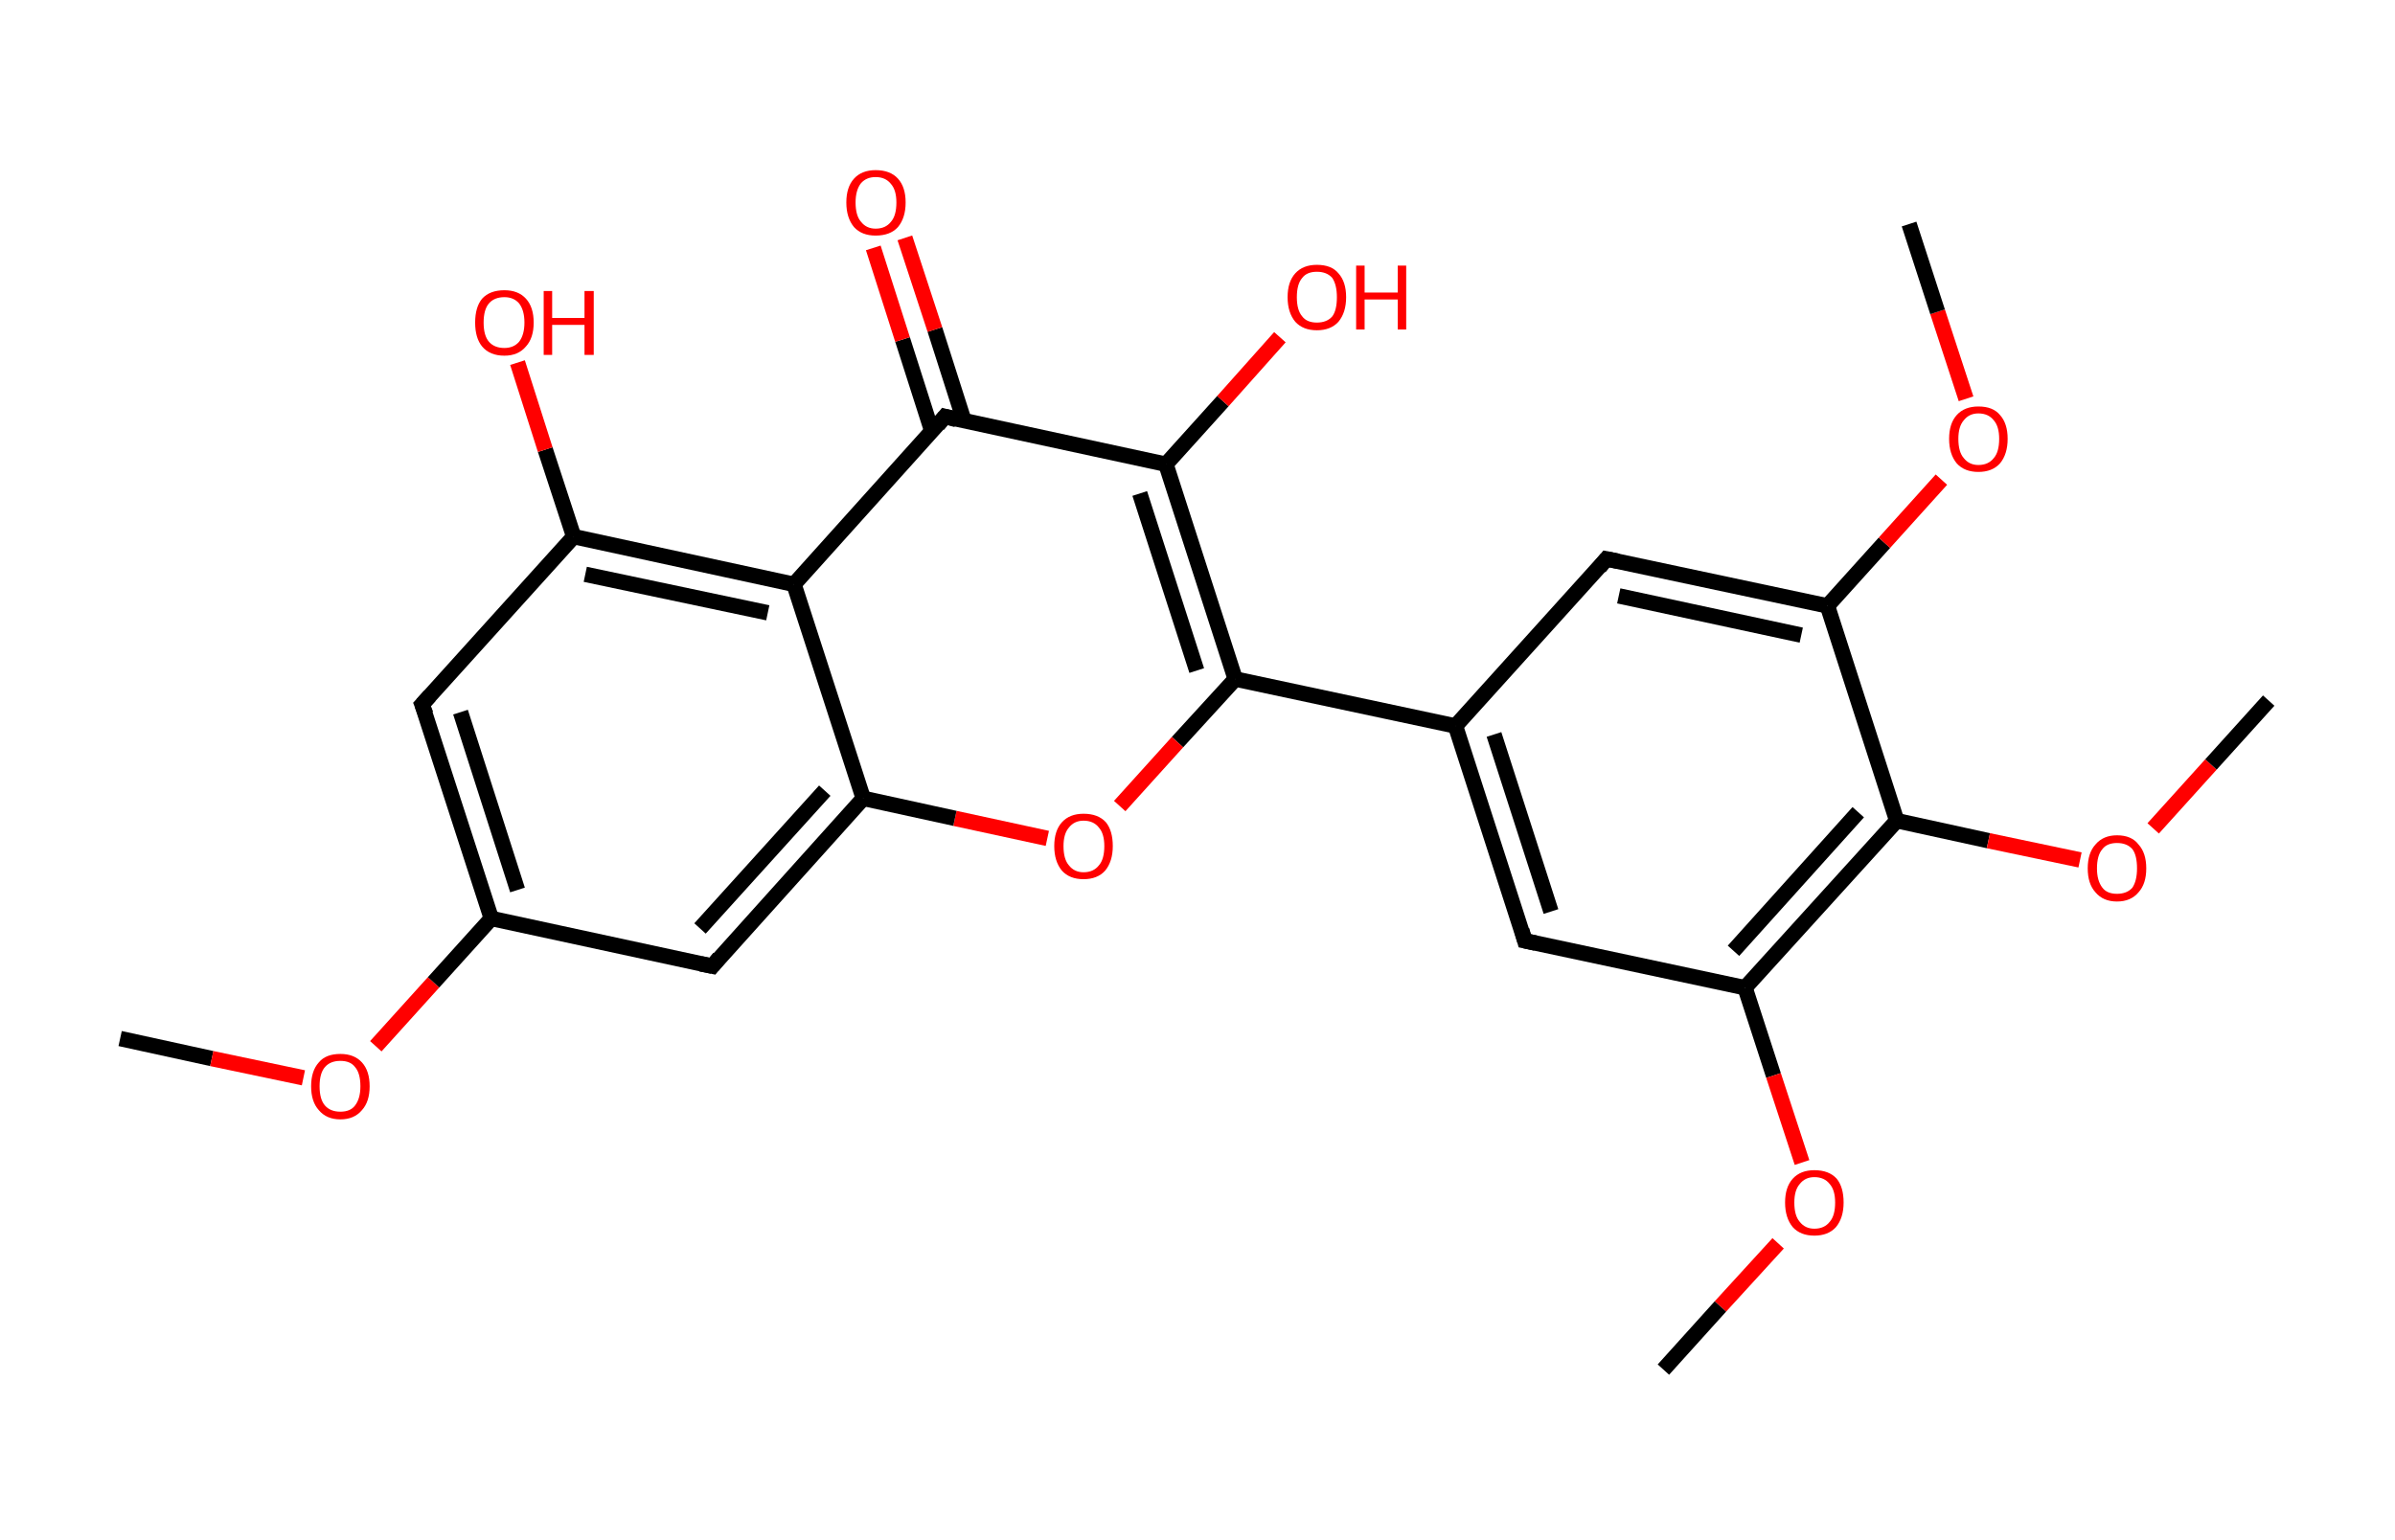 <?xml version='1.0' encoding='ASCII' standalone='yes'?>
<svg xmlns="http://www.w3.org/2000/svg" xmlns:rdkit="http://www.rdkit.org/xml" xmlns:xlink="http://www.w3.org/1999/xlink" version="1.1" baseProfile="full" xml:space="preserve" width="311px" height="200px" viewBox="0 0 311 200">
<!-- END OF HEADER -->
<rect style="opacity:1.0;fill:#FFFFFF;stroke:none" width="311.0" height="200.0" x="0.0" y="0.0"> </rect>
<path class="bond-0 atom-0 atom-1" d="M 15.6,134.9 L 27.5,137.5" style="fill:none;fill-rule:evenodd;stroke:#000000;stroke-width:2.0px;stroke-linecap:butt;stroke-linejoin:miter;stroke-opacity:1"/>
<path class="bond-0 atom-0 atom-1" d="M 27.5,137.5 L 39.4,140.0" style="fill:none;fill-rule:evenodd;stroke:#FF0000;stroke-width:2.0px;stroke-linecap:butt;stroke-linejoin:miter;stroke-opacity:1"/>
<path class="bond-1 atom-1 atom-2" d="M 48.8,135.9 L 56.3,127.6" style="fill:none;fill-rule:evenodd;stroke:#FF0000;stroke-width:2.0px;stroke-linecap:butt;stroke-linejoin:miter;stroke-opacity:1"/>
<path class="bond-1 atom-1 atom-2" d="M 56.3,127.6 L 63.8,119.3" style="fill:none;fill-rule:evenodd;stroke:#000000;stroke-width:2.0px;stroke-linecap:butt;stroke-linejoin:miter;stroke-opacity:1"/>
<path class="bond-2 atom-2 atom-3" d="M 63.8,119.3 L 54.8,91.5" style="fill:none;fill-rule:evenodd;stroke:#000000;stroke-width:2.0px;stroke-linecap:butt;stroke-linejoin:miter;stroke-opacity:1"/>
<path class="bond-2 atom-2 atom-3" d="M 67.2,115.6 L 59.8,92.5" style="fill:none;fill-rule:evenodd;stroke:#000000;stroke-width:2.0px;stroke-linecap:butt;stroke-linejoin:miter;stroke-opacity:1"/>
<path class="bond-3 atom-3 atom-4" d="M 54.8,91.5 L 74.5,69.7" style="fill:none;fill-rule:evenodd;stroke:#000000;stroke-width:2.0px;stroke-linecap:butt;stroke-linejoin:miter;stroke-opacity:1"/>
<path class="bond-4 atom-4 atom-5" d="M 74.5,69.7 L 70.8,58.4" style="fill:none;fill-rule:evenodd;stroke:#000000;stroke-width:2.0px;stroke-linecap:butt;stroke-linejoin:miter;stroke-opacity:1"/>
<path class="bond-4 atom-4 atom-5" d="M 70.8,58.4 L 67.2,47.1" style="fill:none;fill-rule:evenodd;stroke:#FF0000;stroke-width:2.0px;stroke-linecap:butt;stroke-linejoin:miter;stroke-opacity:1"/>
<path class="bond-5 atom-4 atom-6" d="M 74.5,69.7 L 103.1,75.9" style="fill:none;fill-rule:evenodd;stroke:#000000;stroke-width:2.0px;stroke-linecap:butt;stroke-linejoin:miter;stroke-opacity:1"/>
<path class="bond-5 atom-4 atom-6" d="M 76.0,74.6 L 99.7,79.6" style="fill:none;fill-rule:evenodd;stroke:#000000;stroke-width:2.0px;stroke-linecap:butt;stroke-linejoin:miter;stroke-opacity:1"/>
<path class="bond-6 atom-6 atom-7" d="M 103.1,75.9 L 122.7,54.1" style="fill:none;fill-rule:evenodd;stroke:#000000;stroke-width:2.0px;stroke-linecap:butt;stroke-linejoin:miter;stroke-opacity:1"/>
<path class="bond-7 atom-7 atom-8" d="M 125.2,54.7 L 121.4,42.8" style="fill:none;fill-rule:evenodd;stroke:#000000;stroke-width:2.0px;stroke-linecap:butt;stroke-linejoin:miter;stroke-opacity:1"/>
<path class="bond-7 atom-7 atom-8" d="M 121.4,42.8 L 117.5,30.9" style="fill:none;fill-rule:evenodd;stroke:#FF0000;stroke-width:2.0px;stroke-linecap:butt;stroke-linejoin:miter;stroke-opacity:1"/>
<path class="bond-7 atom-7 atom-8" d="M 121.0,56.0 L 117.2,44.1" style="fill:none;fill-rule:evenodd;stroke:#000000;stroke-width:2.0px;stroke-linecap:butt;stroke-linejoin:miter;stroke-opacity:1"/>
<path class="bond-7 atom-7 atom-8" d="M 117.2,44.1 L 113.4,32.2" style="fill:none;fill-rule:evenodd;stroke:#FF0000;stroke-width:2.0px;stroke-linecap:butt;stroke-linejoin:miter;stroke-opacity:1"/>
<path class="bond-8 atom-7 atom-9" d="M 122.7,54.1 L 151.4,60.3" style="fill:none;fill-rule:evenodd;stroke:#000000;stroke-width:2.0px;stroke-linecap:butt;stroke-linejoin:miter;stroke-opacity:1"/>
<path class="bond-9 atom-9 atom-10" d="M 151.4,60.3 L 158.8,52.1" style="fill:none;fill-rule:evenodd;stroke:#000000;stroke-width:2.0px;stroke-linecap:butt;stroke-linejoin:miter;stroke-opacity:1"/>
<path class="bond-9 atom-9 atom-10" d="M 158.8,52.1 L 166.2,43.8" style="fill:none;fill-rule:evenodd;stroke:#FF0000;stroke-width:2.0px;stroke-linecap:butt;stroke-linejoin:miter;stroke-opacity:1"/>
<path class="bond-10 atom-9 atom-11" d="M 151.4,60.3 L 160.4,88.2" style="fill:none;fill-rule:evenodd;stroke:#000000;stroke-width:2.0px;stroke-linecap:butt;stroke-linejoin:miter;stroke-opacity:1"/>
<path class="bond-10 atom-9 atom-11" d="M 148.0,64.1 L 155.4,87.1" style="fill:none;fill-rule:evenodd;stroke:#000000;stroke-width:2.0px;stroke-linecap:butt;stroke-linejoin:miter;stroke-opacity:1"/>
<path class="bond-11 atom-11 atom-12" d="M 160.4,88.2 L 189.0,94.3" style="fill:none;fill-rule:evenodd;stroke:#000000;stroke-width:2.0px;stroke-linecap:butt;stroke-linejoin:miter;stroke-opacity:1"/>
<path class="bond-12 atom-12 atom-13" d="M 189.0,94.3 L 198.0,122.2" style="fill:none;fill-rule:evenodd;stroke:#000000;stroke-width:2.0px;stroke-linecap:butt;stroke-linejoin:miter;stroke-opacity:1"/>
<path class="bond-12 atom-12 atom-13" d="M 194.0,95.4 L 201.4,118.4" style="fill:none;fill-rule:evenodd;stroke:#000000;stroke-width:2.0px;stroke-linecap:butt;stroke-linejoin:miter;stroke-opacity:1"/>
<path class="bond-13 atom-13 atom-14" d="M 198.0,122.2 L 226.6,128.3" style="fill:none;fill-rule:evenodd;stroke:#000000;stroke-width:2.0px;stroke-linecap:butt;stroke-linejoin:miter;stroke-opacity:1"/>
<path class="bond-14 atom-14 atom-15" d="M 226.6,128.3 L 230.3,139.7" style="fill:none;fill-rule:evenodd;stroke:#000000;stroke-width:2.0px;stroke-linecap:butt;stroke-linejoin:miter;stroke-opacity:1"/>
<path class="bond-14 atom-14 atom-15" d="M 230.3,139.7 L 234.0,151.0" style="fill:none;fill-rule:evenodd;stroke:#FF0000;stroke-width:2.0px;stroke-linecap:butt;stroke-linejoin:miter;stroke-opacity:1"/>
<path class="bond-15 atom-15 atom-16" d="M 230.9,161.5 L 223.4,169.7" style="fill:none;fill-rule:evenodd;stroke:#FF0000;stroke-width:2.0px;stroke-linecap:butt;stroke-linejoin:miter;stroke-opacity:1"/>
<path class="bond-15 atom-15 atom-16" d="M 223.4,169.7 L 216.0,177.9" style="fill:none;fill-rule:evenodd;stroke:#000000;stroke-width:2.0px;stroke-linecap:butt;stroke-linejoin:miter;stroke-opacity:1"/>
<path class="bond-16 atom-14 atom-17" d="M 226.6,128.3 L 246.3,106.6" style="fill:none;fill-rule:evenodd;stroke:#000000;stroke-width:2.0px;stroke-linecap:butt;stroke-linejoin:miter;stroke-opacity:1"/>
<path class="bond-16 atom-14 atom-17" d="M 225.1,123.5 L 241.3,105.5" style="fill:none;fill-rule:evenodd;stroke:#000000;stroke-width:2.0px;stroke-linecap:butt;stroke-linejoin:miter;stroke-opacity:1"/>
<path class="bond-17 atom-17 atom-18" d="M 246.3,106.6 L 258.2,109.2" style="fill:none;fill-rule:evenodd;stroke:#000000;stroke-width:2.0px;stroke-linecap:butt;stroke-linejoin:miter;stroke-opacity:1"/>
<path class="bond-17 atom-17 atom-18" d="M 258.2,109.2 L 270.1,111.7" style="fill:none;fill-rule:evenodd;stroke:#FF0000;stroke-width:2.0px;stroke-linecap:butt;stroke-linejoin:miter;stroke-opacity:1"/>
<path class="bond-18 atom-18 atom-19" d="M 279.6,107.6 L 287.1,99.3" style="fill:none;fill-rule:evenodd;stroke:#FF0000;stroke-width:2.0px;stroke-linecap:butt;stroke-linejoin:miter;stroke-opacity:1"/>
<path class="bond-18 atom-18 atom-19" d="M 287.1,99.3 L 294.6,91.0" style="fill:none;fill-rule:evenodd;stroke:#000000;stroke-width:2.0px;stroke-linecap:butt;stroke-linejoin:miter;stroke-opacity:1"/>
<path class="bond-19 atom-17 atom-20" d="M 246.3,106.6 L 237.3,78.7" style="fill:none;fill-rule:evenodd;stroke:#000000;stroke-width:2.0px;stroke-linecap:butt;stroke-linejoin:miter;stroke-opacity:1"/>
<path class="bond-20 atom-20 atom-21" d="M 237.3,78.7 L 244.7,70.5" style="fill:none;fill-rule:evenodd;stroke:#000000;stroke-width:2.0px;stroke-linecap:butt;stroke-linejoin:miter;stroke-opacity:1"/>
<path class="bond-20 atom-20 atom-21" d="M 244.7,70.5 L 252.1,62.3" style="fill:none;fill-rule:evenodd;stroke:#FF0000;stroke-width:2.0px;stroke-linecap:butt;stroke-linejoin:miter;stroke-opacity:1"/>
<path class="bond-21 atom-21 atom-22" d="M 255.3,51.8 L 251.6,40.5" style="fill:none;fill-rule:evenodd;stroke:#FF0000;stroke-width:2.0px;stroke-linecap:butt;stroke-linejoin:miter;stroke-opacity:1"/>
<path class="bond-21 atom-21 atom-22" d="M 251.6,40.5 L 247.9,29.1" style="fill:none;fill-rule:evenodd;stroke:#000000;stroke-width:2.0px;stroke-linecap:butt;stroke-linejoin:miter;stroke-opacity:1"/>
<path class="bond-22 atom-20 atom-23" d="M 237.3,78.7 L 208.6,72.6" style="fill:none;fill-rule:evenodd;stroke:#000000;stroke-width:2.0px;stroke-linecap:butt;stroke-linejoin:miter;stroke-opacity:1"/>
<path class="bond-22 atom-20 atom-23" d="M 233.9,82.5 L 210.2,77.4" style="fill:none;fill-rule:evenodd;stroke:#000000;stroke-width:2.0px;stroke-linecap:butt;stroke-linejoin:miter;stroke-opacity:1"/>
<path class="bond-23 atom-11 atom-24" d="M 160.4,88.2 L 152.9,96.4" style="fill:none;fill-rule:evenodd;stroke:#000000;stroke-width:2.0px;stroke-linecap:butt;stroke-linejoin:miter;stroke-opacity:1"/>
<path class="bond-23 atom-11 atom-24" d="M 152.9,96.4 L 145.4,104.7" style="fill:none;fill-rule:evenodd;stroke:#FF0000;stroke-width:2.0px;stroke-linecap:butt;stroke-linejoin:miter;stroke-opacity:1"/>
<path class="bond-24 atom-24 atom-25" d="M 136.0,108.9 L 124.0,106.3" style="fill:none;fill-rule:evenodd;stroke:#FF0000;stroke-width:2.0px;stroke-linecap:butt;stroke-linejoin:miter;stroke-opacity:1"/>
<path class="bond-24 atom-24 atom-25" d="M 124.0,106.3 L 112.1,103.7" style="fill:none;fill-rule:evenodd;stroke:#000000;stroke-width:2.0px;stroke-linecap:butt;stroke-linejoin:miter;stroke-opacity:1"/>
<path class="bond-25 atom-25 atom-26" d="M 112.1,103.7 L 92.5,125.5" style="fill:none;fill-rule:evenodd;stroke:#000000;stroke-width:2.0px;stroke-linecap:butt;stroke-linejoin:miter;stroke-opacity:1"/>
<path class="bond-25 atom-25 atom-26" d="M 107.1,102.7 L 90.9,120.6" style="fill:none;fill-rule:evenodd;stroke:#000000;stroke-width:2.0px;stroke-linecap:butt;stroke-linejoin:miter;stroke-opacity:1"/>
<path class="bond-26 atom-26 atom-2" d="M 92.5,125.5 L 63.8,119.3" style="fill:none;fill-rule:evenodd;stroke:#000000;stroke-width:2.0px;stroke-linecap:butt;stroke-linejoin:miter;stroke-opacity:1"/>
<path class="bond-27 atom-25 atom-6" d="M 112.1,103.7 L 103.1,75.9" style="fill:none;fill-rule:evenodd;stroke:#000000;stroke-width:2.0px;stroke-linecap:butt;stroke-linejoin:miter;stroke-opacity:1"/>
<path class="bond-28 atom-23 atom-12" d="M 208.6,72.6 L 189.0,94.3" style="fill:none;fill-rule:evenodd;stroke:#000000;stroke-width:2.0px;stroke-linecap:butt;stroke-linejoin:miter;stroke-opacity:1"/>
<path d="M 55.3,92.8 L 54.8,91.5 L 55.8,90.4" style="fill:none;stroke:#000000;stroke-width:2.0px;stroke-linecap:butt;stroke-linejoin:miter;stroke-opacity:1;"/>
<path d="M 121.8,55.2 L 122.7,54.1 L 124.2,54.5" style="fill:none;stroke:#000000;stroke-width:2.0px;stroke-linecap:butt;stroke-linejoin:miter;stroke-opacity:1;"/>
<path d="M 197.6,120.8 L 198.0,122.2 L 199.4,122.5" style="fill:none;stroke:#000000;stroke-width:2.0px;stroke-linecap:butt;stroke-linejoin:miter;stroke-opacity:1;"/>
<path d="M 210.1,72.9 L 208.6,72.6 L 207.7,73.7" style="fill:none;stroke:#000000;stroke-width:2.0px;stroke-linecap:butt;stroke-linejoin:miter;stroke-opacity:1;"/>
<path d="M 93.4,124.4 L 92.5,125.5 L 91.0,125.2" style="fill:none;stroke:#000000;stroke-width:2.0px;stroke-linecap:butt;stroke-linejoin:miter;stroke-opacity:1;"/>
<path class="atom-1" d="M 40.4 141.1 Q 40.4 139.1, 41.4 138.0 Q 42.3 136.9, 44.2 136.9 Q 46.0 136.9, 47.0 138.0 Q 48.0 139.1, 48.0 141.1 Q 48.0 143.1, 47.0 144.2 Q 46.0 145.4, 44.2 145.4 Q 42.4 145.4, 41.4 144.2 Q 40.4 143.1, 40.4 141.1 M 44.2 144.4 Q 45.5 144.4, 46.1 143.6 Q 46.8 142.7, 46.8 141.1 Q 46.8 139.4, 46.1 138.6 Q 45.5 137.8, 44.2 137.8 Q 42.9 137.8, 42.2 138.6 Q 41.5 139.4, 41.5 141.1 Q 41.5 142.8, 42.2 143.6 Q 42.9 144.4, 44.2 144.4 " fill="#FF0000"/>
<path class="atom-5" d="M 61.7 41.9 Q 61.7 39.9, 62.6 38.8 Q 63.6 37.7, 65.5 37.7 Q 67.3 37.7, 68.3 38.8 Q 69.3 39.9, 69.3 41.9 Q 69.3 43.9, 68.3 45.0 Q 67.3 46.2, 65.5 46.2 Q 63.6 46.2, 62.6 45.0 Q 61.7 43.9, 61.7 41.9 M 65.5 45.2 Q 66.7 45.2, 67.4 44.4 Q 68.1 43.5, 68.1 41.9 Q 68.1 40.3, 67.4 39.4 Q 66.7 38.6, 65.5 38.6 Q 64.2 38.6, 63.5 39.4 Q 62.8 40.2, 62.8 41.9 Q 62.8 43.6, 63.5 44.4 Q 64.2 45.2, 65.5 45.2 " fill="#FF0000"/>
<path class="atom-5" d="M 70.6 37.8 L 71.7 37.8 L 71.7 41.3 L 75.9 41.3 L 75.9 37.8 L 77.1 37.8 L 77.1 46.1 L 75.9 46.1 L 75.9 42.2 L 71.7 42.2 L 71.7 46.1 L 70.6 46.1 L 70.6 37.8 " fill="#FF0000"/>
<path class="atom-8" d="M 109.9 26.3 Q 109.9 24.3, 110.9 23.2 Q 111.9 22.1, 113.7 22.1 Q 115.6 22.1, 116.6 23.2 Q 117.6 24.3, 117.6 26.3 Q 117.6 28.3, 116.6 29.5 Q 115.6 30.6, 113.7 30.6 Q 111.9 30.6, 110.9 29.5 Q 109.9 28.3, 109.9 26.3 M 113.7 29.7 Q 115.0 29.7, 115.7 28.8 Q 116.4 28.0, 116.4 26.3 Q 116.4 24.7, 115.7 23.9 Q 115.0 23.0, 113.7 23.0 Q 112.5 23.0, 111.8 23.8 Q 111.1 24.7, 111.1 26.3 Q 111.1 28.0, 111.8 28.8 Q 112.5 29.7, 113.7 29.7 " fill="#FF0000"/>
<path class="atom-10" d="M 167.2 38.6 Q 167.2 36.6, 168.2 35.5 Q 169.2 34.4, 171.0 34.4 Q 172.9 34.4, 173.8 35.5 Q 174.8 36.6, 174.8 38.6 Q 174.8 40.6, 173.8 41.8 Q 172.8 42.9, 171.0 42.9 Q 169.2 42.9, 168.2 41.8 Q 167.2 40.6, 167.2 38.6 M 171.0 41.9 Q 172.3 41.9, 173.0 41.1 Q 173.6 40.3, 173.6 38.6 Q 173.6 37.0, 173.0 36.1 Q 172.3 35.3, 171.0 35.3 Q 169.7 35.3, 169.1 36.1 Q 168.4 36.9, 168.4 38.6 Q 168.4 40.3, 169.1 41.1 Q 169.7 41.9, 171.0 41.9 " fill="#FF0000"/>
<path class="atom-10" d="M 176.1 34.5 L 177.2 34.5 L 177.2 38.0 L 181.5 38.0 L 181.5 34.5 L 182.6 34.5 L 182.6 42.8 L 181.5 42.8 L 181.5 38.9 L 177.2 38.9 L 177.2 42.8 L 176.1 42.8 L 176.1 34.5 " fill="#FF0000"/>
<path class="atom-15" d="M 231.8 156.2 Q 231.8 154.2, 232.8 153.1 Q 233.8 152.0, 235.6 152.0 Q 237.5 152.0, 238.5 153.1 Q 239.4 154.2, 239.4 156.2 Q 239.4 158.2, 238.4 159.4 Q 237.4 160.5, 235.6 160.5 Q 233.8 160.5, 232.8 159.4 Q 231.8 158.2, 231.8 156.2 M 235.6 159.6 Q 236.9 159.6, 237.6 158.7 Q 238.3 157.9, 238.3 156.2 Q 238.3 154.6, 237.6 153.8 Q 236.9 152.9, 235.6 152.9 Q 234.4 152.9, 233.7 153.8 Q 233.0 154.6, 233.0 156.2 Q 233.0 157.9, 233.7 158.7 Q 234.4 159.6, 235.6 159.6 " fill="#FF0000"/>
<path class="atom-18" d="M 271.1 112.8 Q 271.1 110.8, 272.1 109.7 Q 273.1 108.5, 274.9 108.5 Q 276.8 108.5, 277.7 109.7 Q 278.7 110.8, 278.7 112.8 Q 278.7 114.8, 277.7 115.9 Q 276.7 117.1, 274.9 117.1 Q 273.1 117.1, 272.1 115.9 Q 271.1 114.8, 271.1 112.8 M 274.9 116.1 Q 276.2 116.1, 276.9 115.3 Q 277.5 114.4, 277.5 112.8 Q 277.5 111.1, 276.9 110.3 Q 276.2 109.5, 274.9 109.5 Q 273.6 109.5, 273.0 110.3 Q 272.3 111.1, 272.3 112.8 Q 272.3 114.4, 273.0 115.3 Q 273.6 116.1, 274.9 116.1 " fill="#FF0000"/>
<path class="atom-21" d="M 253.1 57.0 Q 253.1 55.0, 254.1 53.9 Q 255.1 52.8, 256.9 52.8 Q 258.8 52.8, 259.7 53.9 Q 260.7 55.0, 260.7 57.0 Q 260.7 59.0, 259.7 60.2 Q 258.7 61.3, 256.9 61.3 Q 255.1 61.3, 254.1 60.2 Q 253.1 59.0, 253.1 57.0 M 256.9 60.4 Q 258.2 60.4, 258.9 59.5 Q 259.6 58.7, 259.6 57.0 Q 259.6 55.4, 258.9 54.6 Q 258.2 53.7, 256.9 53.7 Q 255.7 53.7, 255.0 54.6 Q 254.3 55.4, 254.3 57.0 Q 254.3 58.7, 255.0 59.5 Q 255.7 60.4, 256.9 60.4 " fill="#FF0000"/>
<path class="atom-24" d="M 136.9 109.9 Q 136.9 107.9, 137.9 106.8 Q 138.9 105.7, 140.7 105.7 Q 142.6 105.7, 143.6 106.8 Q 144.5 107.9, 144.5 109.9 Q 144.5 111.9, 143.5 113.1 Q 142.5 114.2, 140.7 114.2 Q 138.9 114.2, 137.9 113.1 Q 136.9 111.9, 136.9 109.9 M 140.7 113.3 Q 142.0 113.3, 142.7 112.4 Q 143.4 111.6, 143.4 109.9 Q 143.4 108.3, 142.7 107.5 Q 142.0 106.6, 140.7 106.6 Q 139.5 106.6, 138.8 107.5 Q 138.1 108.3, 138.1 109.9 Q 138.1 111.6, 138.8 112.4 Q 139.5 113.3, 140.7 113.3 " fill="#FF0000"/>
</svg>
